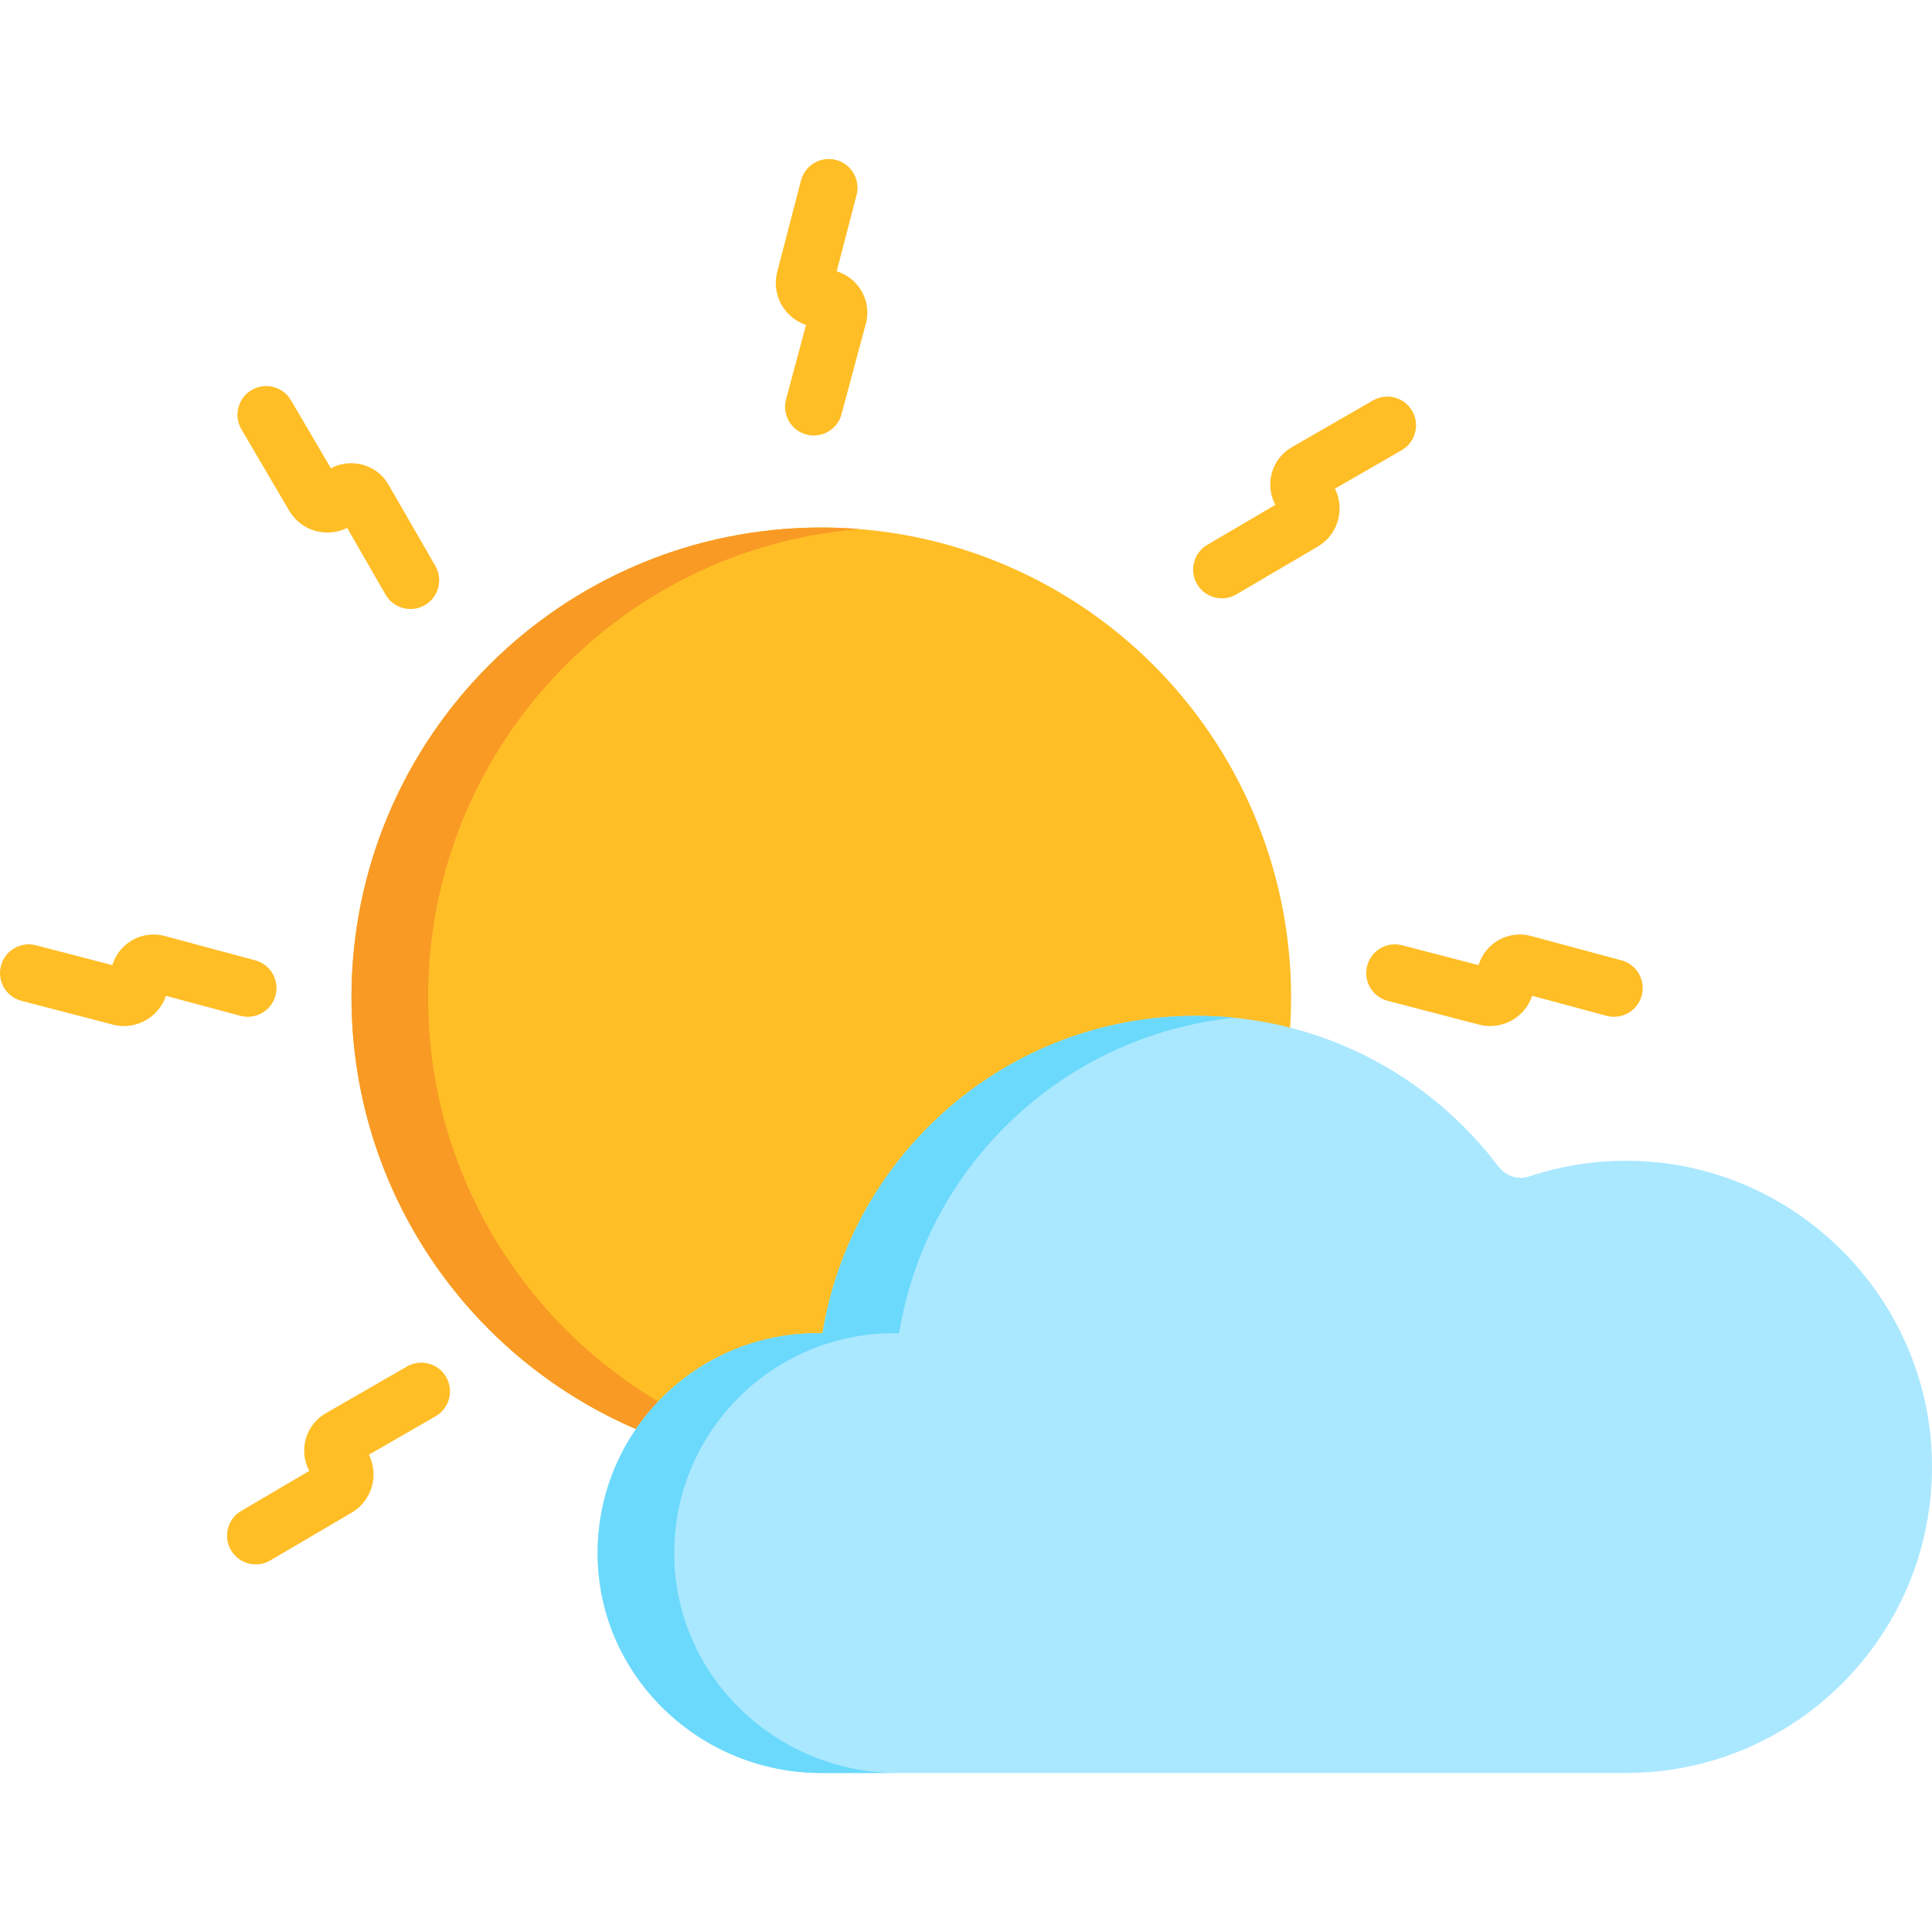<?xml version="1.0" encoding="iso-8859-1"?>
<!-- Generator: Adobe Illustrator 19.0.0, SVG Export Plug-In . SVG Version: 6.00 Build 0)  -->
<svg version="1.1" id="Capa_1" xmlns="http://www.w3.org/2000/svg" xmlns:xlink="http://www.w3.org/1999/xlink" x="0px" y="0px"
	 viewBox="0 0 512 512" style="enable-background:new 0 0 512 512;" xml:space="preserve">
<circle style="fill:#FFBE26;" cx="217.65" cy="264.299" r="124.5"/>
<path style="fill:#F99A25;" d="M113.448,264.299c0-65.34,50.337-118.917,114.347-124.083c-3.348-0.27-6.732-0.414-10.149-0.414
	c-68.757,0-124.496,55.739-124.496,124.496c0,68.758,55.739,124.496,124.496,124.496c3.418,0,6.801-0.143,10.149-0.414
	C163.786,383.216,113.448,329.639,113.448,264.299z"/>
<path style="fill:#AAE8FF;" d="M435.765,307.762c-10.721-0.634-21.013,0.835-30.526,4.009c-2.996,0.999-6.265-0.139-8.169-2.659
	c-18.314-24.238-47.372-39.904-80.092-39.904c-49.894,0-91.263,36.428-99.007,84.135c-0.44-0.01-0.876-0.033-1.319-0.033
	c-32.516,0-58.812,26.631-58.267,59.271c0.534,31.952,27.269,57.279,59.226,57.279h213.268c45.989,0,83.04-38.269,81.044-84.7
	C510.15,343.888,477.004,310.2,435.765,307.762z"/>
<path style="fill:#6BD9FC;" d="M178.685,412.582c-0.545-32.64,25.751-59.271,58.267-59.271c0.442,0,0.879,0.024,1.319,0.033
	c7.214-44.439,43.608-79.075,88.887-83.614c-3.348-0.337-6.741-0.52-10.178-0.52c-49.894,0-91.263,36.428-99.007,84.135
	c-0.44-0.01-0.876-0.033-1.319-0.033c-32.516,0-58.812,26.631-58.267,59.271c0.533,31.952,27.269,57.279,59.226,57.279h20.299
	C205.953,469.86,179.218,444.534,178.685,412.582z"/>
<g>
	<path style="fill:#FFBE26;" d="M215.663,115.414c-0.655,0-1.319-0.085-1.981-0.263c-4.06-1.092-6.466-5.267-5.374-9.327
		l5.298-19.705c-1.911-0.64-3.653-1.774-5.038-3.33c-2.612-2.935-3.58-6.957-2.592-10.759l6.291-24.194
		c1.059-4.068,5.214-6.508,9.283-5.451c4.069,1.058,6.509,5.214,5.451,9.283l-5.264,20.244c2,0.604,3.824,1.757,5.254,3.377
		c2.54,2.879,3.461,6.811,2.464,10.518l-6.445,23.97C222.096,113.174,219.021,115.413,215.663,115.414z"/>
	<path style="fill:#FFBE26;" d="M108.785,161.394c-2.633,0-5.194-1.368-6.602-3.813l-10.187-17.68
		c-1.805,0.899-3.836,1.331-5.917,1.208c-3.922-0.228-7.451-2.387-9.441-5.774L63.98,113.778c-2.129-3.625-0.916-8.289,2.709-10.418
		c3.626-2.129,8.29-0.916,10.418,2.709l10.592,18.037c1.842-0.987,3.948-1.465,6.103-1.327c3.831,0.239,7.263,2.368,9.179,5.695
		l12.392,21.507c2.099,3.642,0.847,8.297-2.796,10.396C111.382,161.066,110.075,161.394,108.785,161.394z"/>
	<path style="fill:#FFBE26;" d="M32.854,271.91c-0.987,0-1.982-0.125-2.963-0.38l-24.193-6.291
		c-4.069-1.058-6.509-5.214-5.451-9.283c1.058-4.068,5.21-6.509,9.283-5.451l20.244,5.264c0.604-1.999,1.757-3.823,3.376-5.253
		c2.879-2.54,6.811-3.461,10.518-2.465l23.971,6.446c4.06,1.092,6.466,5.268,5.374,9.328s-5.268,6.464-9.328,5.374L43.981,263.9
		c-0.641,1.911-1.774,3.653-3.33,5.038C38.473,270.876,35.696,271.91,32.854,271.91z"/>
	<path style="fill:#FFBE26;" d="M394.915,271.91c-0.987,0-1.982-0.125-2.962-0.38l-24.194-6.291
		c-4.069-1.058-6.509-5.214-5.451-9.283c1.058-4.068,5.213-6.509,9.283-5.451l20.244,5.264c0.604-1.999,1.757-3.823,3.376-5.253
		c2.879-2.54,6.811-3.461,10.518-2.465l23.971,6.446c4.06,1.092,6.466,5.268,5.374,9.328s-5.269,6.464-9.328,5.374l-19.704-5.299
		c-0.641,1.911-1.774,3.653-3.33,5.038C400.534,270.876,397.756,271.91,394.915,271.91z"/>
	<path style="fill:#FFBE26;" d="M67.792,414.576c-2.611,0-5.153-1.344-6.571-3.758c-2.129-3.625-0.916-8.289,2.709-10.418
		l18.037-10.593c-0.987-1.841-1.461-3.945-1.327-6.101c0.239-3.831,2.367-7.264,5.694-9.18l21.508-12.392
		c3.642-2.098,8.297-0.847,10.396,2.796c2.099,3.642,0.847,8.297-2.796,10.396l-17.68,10.186c0.898,1.804,1.329,3.837,1.208,5.917
		c-0.229,3.922-2.388,7.452-5.776,9.441L71.64,413.527C70.429,414.238,69.102,414.576,67.792,414.576z"/>
	<path style="fill:#FFBE26;" d="M323.808,158.56c-2.611,0-5.153-1.344-6.571-3.758c-2.129-3.625-0.916-8.289,2.709-10.418
		l18.037-10.592c-0.987-1.841-1.461-3.946-1.327-6.102c0.239-3.832,2.368-7.264,5.695-9.18l21.507-12.392
		c3.641-2.098,8.297-0.847,10.396,2.796c2.099,3.642,0.847,8.297-2.796,10.396l-17.68,10.187c0.898,1.804,1.329,3.837,1.208,5.917
		c-0.228,3.922-2.388,7.452-5.775,9.442l-21.556,12.658C326.445,158.222,325.118,158.56,323.808,158.56z"/>
</g>
<g>
</g>
<g>
</g>
<g>
</g>
<g>
</g>
<g>
</g>
<g>
</g>
<g>
</g>
<g>
</g>
<g>
</g>
<g>
</g>
<g>
</g>
<g>
</g>
<g>
</g>
<g>
</g>
<g>
</g>
</svg>
